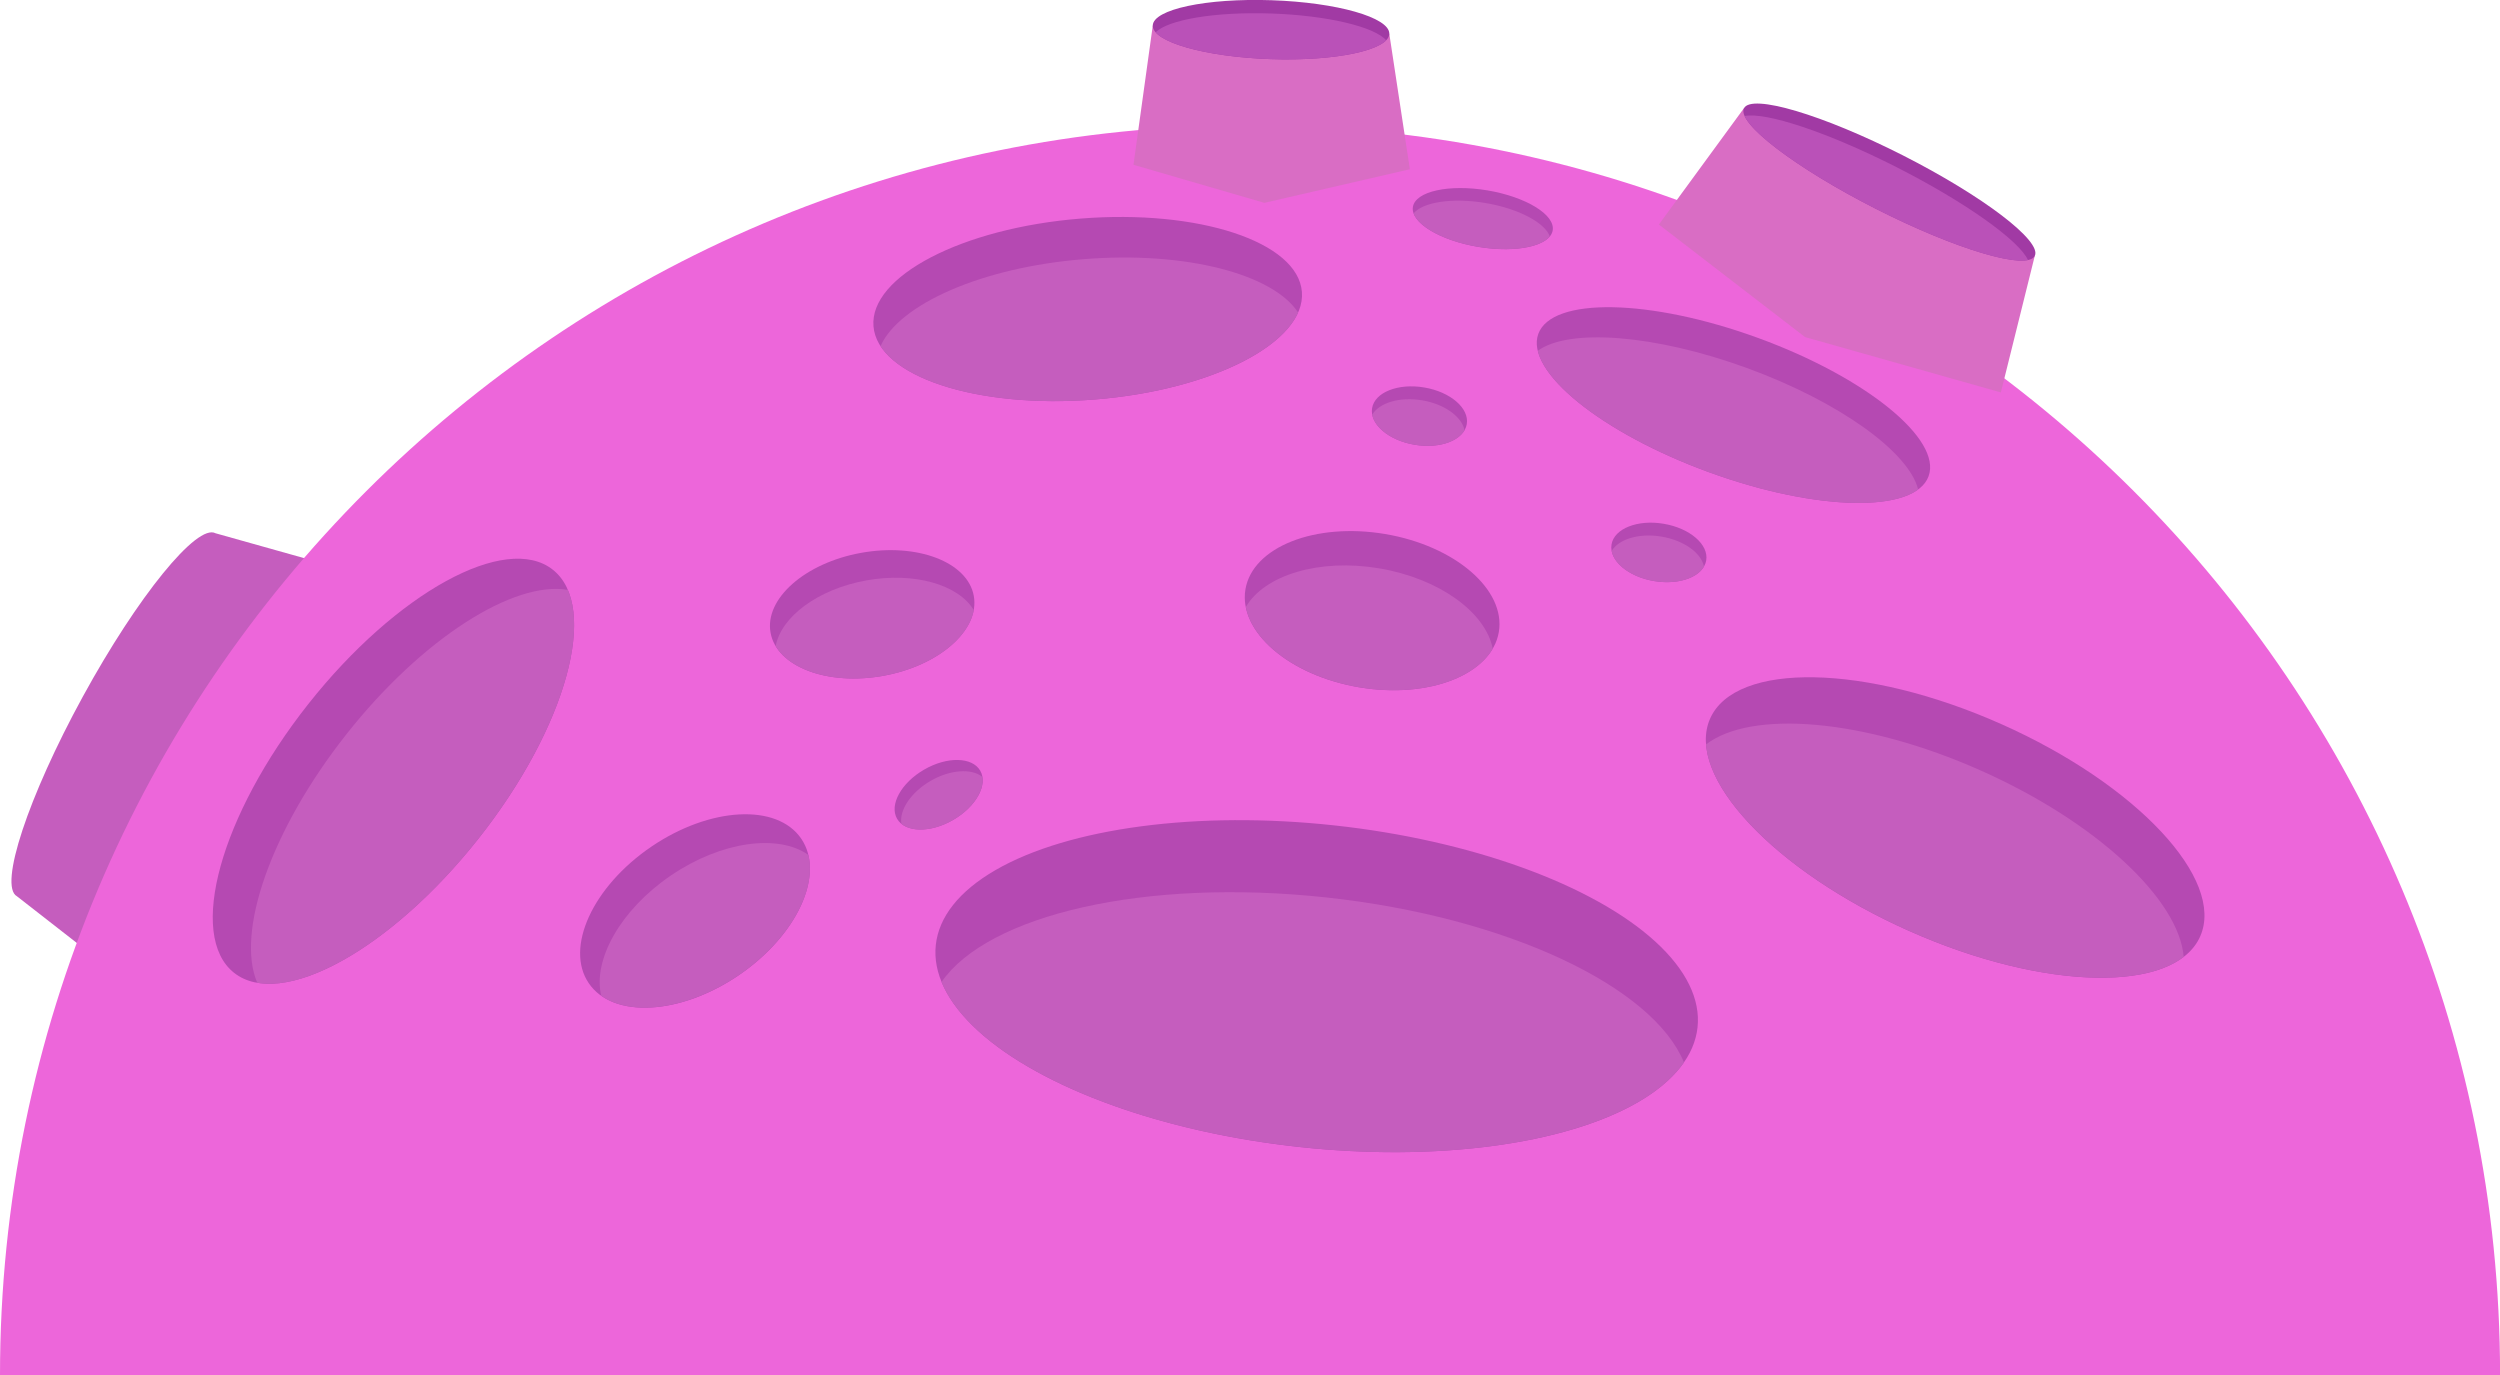<?xml version="1.0" encoding="UTF-8"?>
<svg id="Layer_2" data-name="Layer 2" xmlns="http://www.w3.org/2000/svg" viewBox="0 0 336.93 185.33">
  <defs>
    <style>
      .cls-1 {
        fill: #a13aa4;
      }

      .cls-1, .cls-2, .cls-3, .cls-4, .cls-5, .cls-6 {
        stroke-width: 0px;
      }

      .cls-2 {
        fill: #b549b2;
      }

      .cls-3 {
        fill: #ba51b8;
      }

      .cls-4 {
        fill: #ed66da;
      }

      .cls-5 {
        fill: #d96dc4;
      }

      .cls-6 {
        fill: #c55dbe;
      }
    </style>
  </defs>
  <g id="Capa_1" data-name="Capa 1">
    <g>
      <path class="cls-6" d="m29.05,71.87c-2.48-1.36-10.49,8.49-17.88,22C3.78,107.38-.2,119.44,2.28,120.79l19.43,15.15,20-24.39,10.49-33.18-23.15-6.5Z"/>
      <path class="cls-4" d="m0,185.33C0,92.29,75.43,16.87,168.47,16.87s168.47,75.43,168.47,168.47H0Z"/>
      <g>
        <ellipse class="cls-2" cx="177.45" cy="132.91" rx="21.8" ry="51.63" transform="translate(26.21 295.02) rotate(-83.82)"/>
        <path class="cls-6" d="m178.74,120.95c-24.39-2.64-45.59,2.33-51.85,11.4,4.18,10.2,23.82,19.59,48.21,22.23,24.39,2.64,45.59-2.33,51.85-11.4-4.18-10.2-23.82-19.59-48.21-22.23Z"/>
      </g>
      <g>
        <path class="cls-2" d="m175.46,39.33c.54,6.73-11.94,13.23-27.89,14.51-15.94,1.28-29.31-3.13-29.85-9.87-.54-6.73,11.94-13.23,27.89-14.51,15.94-1.28,29.31,3.13,29.85,9.87Z"/>
        <path class="cls-6" d="m146.05,34.93c-13.72,1.1-24.87,6.07-27.38,11.72,3.37,5.18,15.18,8.3,28.9,7.19,13.72-1.1,24.87-6.07,27.38-11.72-3.37-5.18-15.18-8.3-28.9-7.19Z"/>
      </g>
      <g>
        <path class="cls-2" d="m296.52,126.21c-3.42,7.7-20.99,7.37-39.22-.74-18.24-8.11-30.24-20.93-26.82-28.63s20.99-7.37,39.22.74c18.24,8.11,30.24,20.93,26.82,28.63Z"/>
        <path class="cls-6" d="m266.92,103.83c-15.69-6.98-30.88-8.2-37-3.5.61,7.69,11.68,18.15,27.38,25.13,15.69,6.98,30.88,8.2,37,3.5-.61-7.69-11.68-18.15-27.38-25.13Z"/>
      </g>
      <g>
        <ellipse class="cls-2" cx="53.03" cy="103.94" rx="34.63" ry="14.62" transform="translate(-61.4 81.08) rotate(-51.67)"/>
        <path class="cls-6" d="m46.7,98.94c-10.2,12.91-14.94,26.72-12.03,33.51,7.28,1.27,19.63-6.53,29.83-19.44,10.2-12.91,14.94-26.72,12.03-33.51-7.28-1.26-19.63,6.53-29.83,19.44Z"/>
      </g>
      <g>
        <path class="cls-2" d="m202,85.18c-.96,5.7-9.39,9.04-18.82,7.45-9.43-1.59-16.29-7.5-15.33-13.21.96-5.7,9.39-9.04,18.82-7.45,9.43,1.59,16.29,7.5,15.33,13.21Z"/>
        <path class="cls-6" d="m185.89,76.6c-8.11-1.37-15.48.91-17.99,5.21.96,4.88,7.18,9.45,15.29,10.82,8.11,1.37,15.48-.91,17.99-5.21-.96-4.88-7.18-9.45-15.29-10.82Z"/>
      </g>
      <g>
        <path class="cls-2" d="m197.68,57.16c-.36,2.13-3.51,3.38-7.03,2.78-3.52-.59-6.09-2.8-5.73-4.94.36-2.13,3.51-3.38,7.03-2.78,3.52.59,6.09,2.8,5.73,4.94Z"/>
        <path class="cls-6" d="m191.66,53.95c-3.03-.51-5.79.34-6.73,1.95.36,1.82,2.68,3.53,5.72,4.04,3.03.51,5.79-.34,6.73-1.95-.36-1.82-2.68-3.53-5.72-4.04Z"/>
      </g>
      <g>
        <path class="cls-2" d="m229.95,75.53c-.36,2.13-3.51,3.38-7.03,2.78-3.52-.59-6.09-2.8-5.73-4.94.36-2.13,3.51-3.38,7.03-2.78,3.52.59,6.09,2.8,5.73,4.94Z"/>
        <path class="cls-6" d="m223.93,72.32c-3.03-.51-5.79.34-6.73,1.95.36,1.82,2.68,3.53,5.72,4.04,3.03.51,5.79-.34,6.73-1.95-.36-1.82-2.68-3.53-5.72-4.04Z"/>
      </g>
      <g>
        <path class="cls-2" d="m132.11,103.87c1.08,1.87-.55,4.84-3.65,6.63-3.09,1.79-6.48,1.72-7.56-.15-1.08-1.87.55-4.84,3.65-6.63,3.09-1.79,6.48-1.72,7.56.15Z"/>
        <path class="cls-6" d="m125.42,105.24c-2.66,1.54-4.24,3.95-3.94,5.79,1.44,1.18,4.32,1.01,6.98-.53,2.66-1.54,4.24-3.95,3.94-5.79-1.44-1.18-4.32-1.01-6.98.53Z"/>
      </g>
      <g>
        <path class="cls-2" d="m209.26,31.05c-.35,2.1-4.86,3.09-10.06,2.22-5.2-.88-9.13-3.29-8.78-5.39s4.86-3.09,10.06-2.22c5.2.88,9.13,3.29,8.78,5.39Z"/>
        <path class="cls-6" d="m200.19,27.36c-4.48-.75-8.43-.12-9.68,1.4.67,1.85,4.21,3.75,8.68,4.5,4.48.75,8.43.12,9.68-1.4-.67-1.85-4.21-3.75-8.68-4.5Z"/>
      </g>
      <g>
        <path class="cls-2" d="m131.24,80.31c.83,4.58-4.63,9.4-12.19,10.77-7.56,1.37-14.37-1.22-15.2-5.8-.83-4.58,4.63-9.4,12.19-10.77,7.56-1.37,14.37,1.22,15.2,5.8Z"/>
        <path class="cls-6" d="m116.72,78.23c-6.51,1.18-11.46,4.92-12.18,8.85,2.06,3.43,8.01,5.18,14.52,4,6.51-1.18,11.46-4.92,12.18-8.85-2.06-3.43-8.01-5.18-14.52-4Z"/>
      </g>
      <g>
        <path class="cls-2" d="m107.99,113.04c3.25,4.78-.52,13.02-8.43,18.4-7.91,5.38-16.96,5.86-20.21,1.07-3.25-4.78.52-13.02,8.43-18.4,7.91-5.38,16.96-5.86,20.21-1.07Z"/>
        <path class="cls-6" d="m90.42,117.99c-6.8,4.63-10.55,11.37-9.39,16.21,4.07,2.86,11.72,1.86,18.53-2.77,6.8-4.63,10.55-11.37,9.39-16.21-4.07-2.86-11.72-1.86-18.53,2.77Z"/>
      </g>
      <g>
        <polygon class="cls-5" points="274.23 34.49 269.66 52.89 243.27 45.43 223.57 30.26 235.03 14.59 274.23 34.49"/>
        <g>
          <path class="cls-1" d="m274.23,34.49c-1.01,1.99-10.6-.86-21.42-6.35-10.82-5.5-18.78-11.57-17.77-13.55,1.01-1.99,10.6.86,21.42,6.35,10.82,5.5,18.78,11.57,17.77,13.55Z"/>
          <path class="cls-3" d="m255.64,22.55c-9.31-4.73-17.71-7.5-20.52-6.91,1.18,2.61,8.37,7.77,17.68,12.5,9.31,4.73,17.71,7.5,20.52,6.91-1.18-2.61-8.37-7.77-17.68-12.5Z"/>
        </g>
      </g>
      <g>
        <polygon class="cls-5" points="187.24 4.55 190.01 22.81 170.4 27.34 152.76 22.21 155.36 3.46 187.24 4.55"/>
        <g>
          <path class="cls-1" d="m187.24,4.55c-.04,2.19-7.21,3.72-16.01,3.42-8.8-.3-15.91-2.32-15.87-4.52.04-2.19,7.21-3.72,16.01-3.42,8.8.3,15.91,2.32,15.87,4.52Z"/>
          <path class="cls-3" d="m171.34,1.82c-7.58-.26-13.94.84-15.59,2.54,1.59,1.82,7.91,3.35,15.48,3.61,7.58.26,13.94-.84,15.59-2.54-1.59-1.82-7.91-3.35-15.48-3.61Z"/>
        </g>
      </g>
      <g>
        <path class="cls-2" d="m259.92,64.18c-1.82,5-15.07,4.76-29.6-.54-14.52-5.29-24.82-13.64-23-18.64,1.82-5,15.07-4.76,29.6.54,14.52,5.29,24.82,13.64,23,18.64Z"/>
        <path class="cls-6" d="m235.44,49.6c-12.5-4.56-24.05-5.37-28.19-2.32,1.21,5,10.58,11.81,23.07,16.37,12.5,4.56,24.05,5.37,28.19,2.32-1.21-5-10.58-11.81-23.07-16.37Z"/>
      </g>
    </g>
  </g>
</svg>